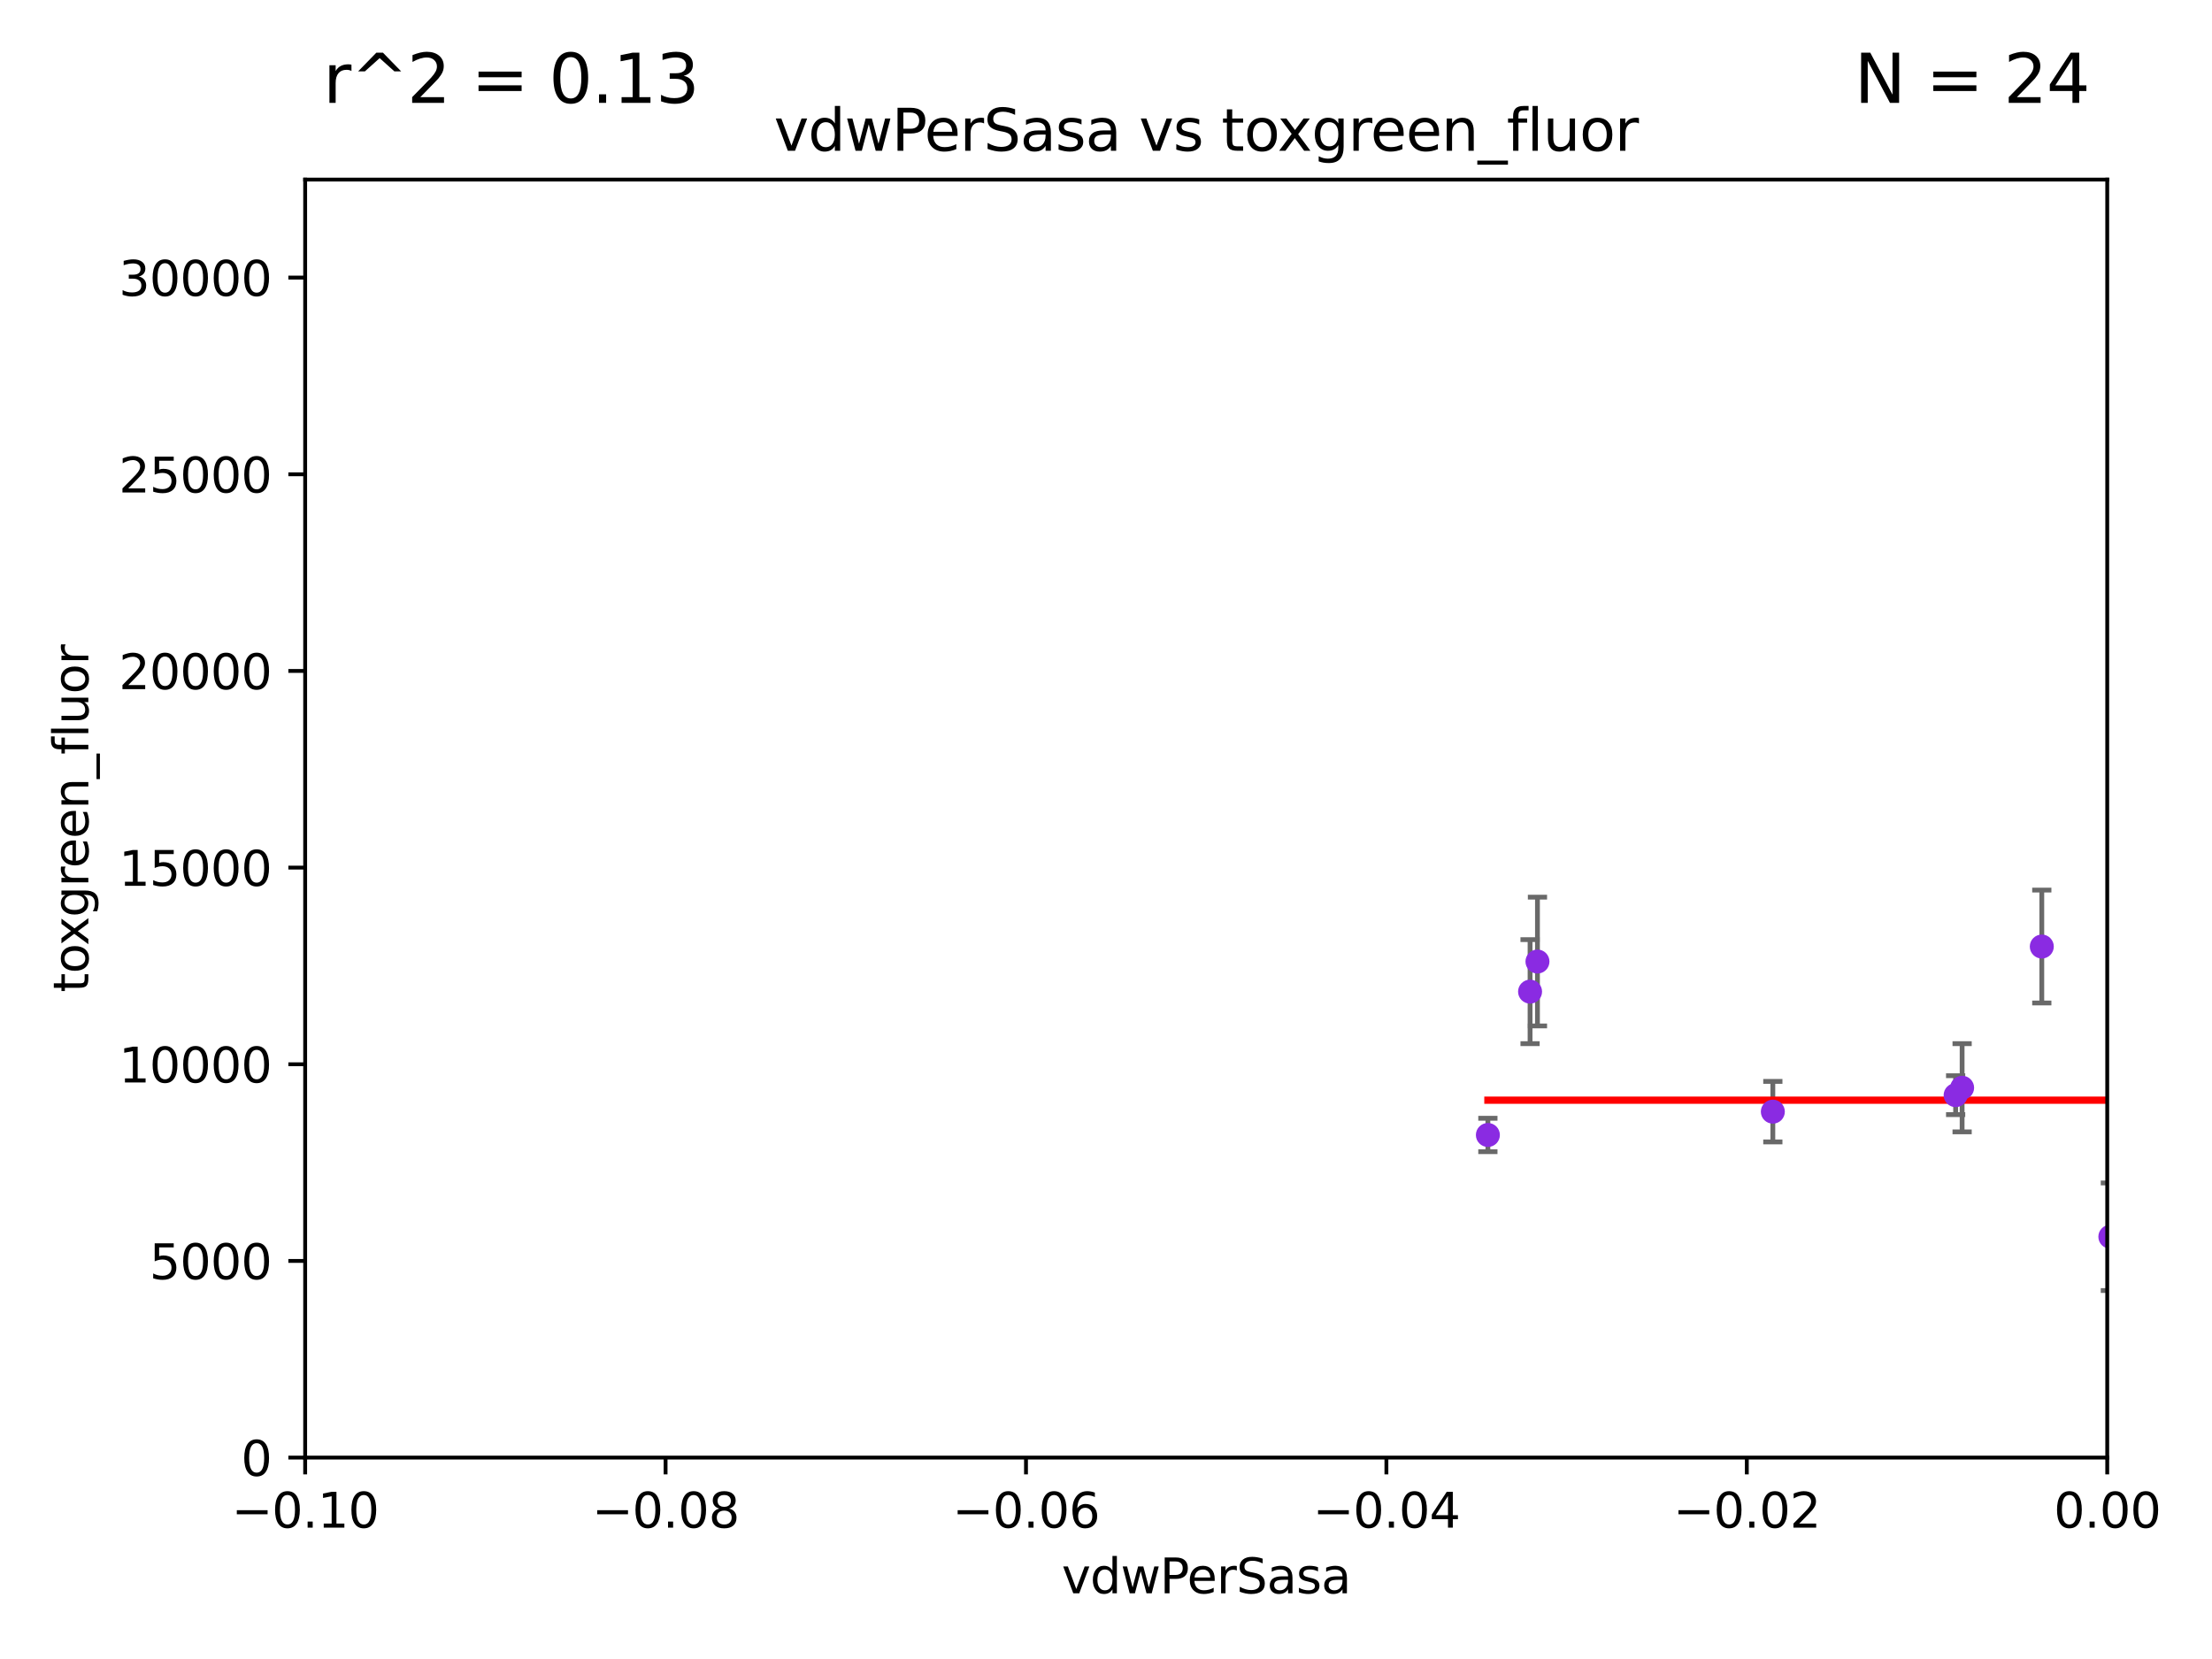 <?xml version="1.0" encoding="utf-8" standalone="no"?>
<!DOCTYPE svg PUBLIC "-//W3C//DTD SVG 1.1//EN"
  "http://www.w3.org/Graphics/SVG/1.1/DTD/svg11.dtd">
<svg xmlns:xlink="http://www.w3.org/1999/xlink" width="460.8pt" height="345.6pt" viewBox="0 0 460.8 345.6" xmlns="http://www.w3.org/2000/svg" version="1.1">
 <defs>
  <style type="text/css">*{stroke-linejoin: round; stroke-linecap: butt}</style>
 </defs>
 <g id="figure_1">
  <g id="patch_1">
   <path d="M 0 345.6 
L 460.8 345.6 
L 460.8 0 
L 0 0 
z
" style="fill: #ffffff"/>
  </g>
  <g id="axes_1">
   <g id="patch_2">
    <path d="M 63.571 303.64 
L 438.975 303.64 
L 438.975 37.411 
L 63.571 37.411 
z
" style="fill: #ffffff"/>
   </g>
   <g id="PathCollection_1">
    <defs>
     <path id="maf8834fca9" d="M 0 1.118 
C 0.297 1.118 0.581 1 0.791 0.791 
C 1 0.581 1.118 0.297 1.118 0 
C 1.118 -0.297 1 -0.581 0.791 -0.791 
C 0.581 -1 0.297 -1.118 0 -1.118 
C -0.297 -1.118 -0.581 -1 -0.791 -0.791 
C -1 -0.581 -1.118 -0.297 -1.118 0 
C -1.118 0.297 -1 0.581 -0.791 0.791 
C -0.581 1 -0.297 1.118 0 1.118 
z
" style="stroke: #8a2be2"/>
    </defs>
    <g clip-path="url(#pbf5c34a00e)">
     <use xlink:href="#maf8834fca9" x="309.953" y="236.438" style="fill: #8a2be2; stroke: #8a2be2"/>
     <use xlink:href="#maf8834fca9" x="653.243" y="211.489" style="fill: #8a2be2; stroke: #8a2be2"/>
     <use xlink:href="#maf8834fca9" x="33178.6" y="211.611" style="fill: #8a2be2; stroke: #8a2be2"/>
     <use xlink:href="#maf8834fca9" x="33178.6" y="256.793" style="fill: #8a2be2; stroke: #8a2be2"/>
     <use xlink:href="#maf8834fca9" x="439.625" y="257.633" style="fill: #8a2be2; stroke: #8a2be2"/>
     <use xlink:href="#maf8834fca9" x="466.001" y="214.971" style="fill: #8a2be2; stroke: #8a2be2"/>
     <use xlink:href="#maf8834fca9" x="1515.288" y="245.029" style="fill: #8a2be2; stroke: #8a2be2"/>
     <use xlink:href="#maf8834fca9" x="491.857" y="232.559" style="fill: #8a2be2; stroke: #8a2be2"/>
     <use xlink:href="#maf8834fca9" x="318.741" y="206.576" style="fill: #8a2be2; stroke: #8a2be2"/>
     <use xlink:href="#maf8834fca9" x="517.135" y="196.589" style="fill: #8a2be2; stroke: #8a2be2"/>
     <use xlink:href="#maf8834fca9" x="33178.6" y="214.052" style="fill: #8a2be2; stroke: #8a2be2"/>
     <use xlink:href="#maf8834fca9" x="33178.6" y="235.863" style="fill: #8a2be2; stroke: #8a2be2"/>
     <use xlink:href="#maf8834fca9" x="2348.928" y="235.02" style="fill: #8a2be2; stroke: #8a2be2"/>
     <use xlink:href="#maf8834fca9" x="482.258" y="262.542" style="fill: #8a2be2; stroke: #8a2be2"/>
     <use xlink:href="#maf8834fca9" x="33178.6" y="262.606" style="fill: #8a2be2; stroke: #8a2be2"/>
     <use xlink:href="#maf8834fca9" x="33178.6" y="235.698" style="fill: #8a2be2; stroke: #8a2be2"/>
     <use xlink:href="#maf8834fca9" x="2108.458" y="233.679" style="fill: #8a2be2; stroke: #8a2be2"/>
     <use xlink:href="#maf8834fca9" x="407.394" y="228.142" style="fill: #8a2be2; stroke: #8a2be2"/>
     <use xlink:href="#maf8834fca9" x="1682.933" y="258.404" style="fill: #8a2be2; stroke: #8a2be2"/>
     <use xlink:href="#maf8834fca9" x="33178.6" y="258.405" style="fill: #8a2be2; stroke: #8a2be2"/>
     <use xlink:href="#maf8834fca9" x="33178.6" y="226.351" style="fill: #8a2be2; stroke: #8a2be2"/>
     <use xlink:href="#maf8834fca9" x="408.745" y="226.602" style="fill: #8a2be2; stroke: #8a2be2"/>
     <use xlink:href="#maf8834fca9" x="320.281" y="200.307" style="fill: #8a2be2; stroke: #8a2be2"/>
     <use xlink:href="#maf8834fca9" x="369.315" y="231.579" style="fill: #8a2be2; stroke: #8a2be2"/>
     <use xlink:href="#maf8834fca9" x="425.344" y="197.181" style="fill: #8a2be2; stroke: #8a2be2"/>
     <use xlink:href="#maf8834fca9" x="3033.185" y="230.542" style="fill: #8a2be2; stroke: #8a2be2"/>
     <use xlink:href="#maf8834fca9" x="557.521" y="228.866" style="fill: #8a2be2; stroke: #8a2be2"/>
    </g>
   </g>
   <g id="matplotlib.axis_1">
    <g id="xtick_1">
     <g id="line2d_1">
      <defs>
       <path id="mae3d69175e" d="M 0 0 
L 0 3.5 
" style="stroke: #000000; stroke-width: 0.8"/>
      </defs>
      <g>
       <use xlink:href="#mae3d69175e" x="63.571" y="303.64" style="stroke: #000000; stroke-width: 0.8"/>
      </g>
     </g>
     <g id="text_1">
      <!-- −0.10 -->
      <g transform="translate(48.249 318.238)scale(0.1 -0.1)">
       <defs>
        <path id="DejaVuSans-2212" d="M 678 2272 
L 4684 2272 
L 4684 1741 
L 678 1741 
L 678 2272 
z
" transform="scale(0.016)"/>
        <path id="DejaVuSans-30" d="M 2034 4250 
Q 1547 4250 1301 3770 
Q 1056 3291 1056 2328 
Q 1056 1369 1301 889 
Q 1547 409 2034 409 
Q 2525 409 2770 889 
Q 3016 1369 3016 2328 
Q 3016 3291 2770 3770 
Q 2525 4250 2034 4250 
z
M 2034 4750 
Q 2819 4750 3233 4129 
Q 3647 3509 3647 2328 
Q 3647 1150 3233 529 
Q 2819 -91 2034 -91 
Q 1250 -91 836 529 
Q 422 1150 422 2328 
Q 422 3509 836 4129 
Q 1250 4750 2034 4750 
z
" transform="scale(0.016)"/>
        <path id="DejaVuSans-2e" d="M 684 794 
L 1344 794 
L 1344 0 
L 684 0 
L 684 794 
z
" transform="scale(0.016)"/>
        <path id="DejaVuSans-31" d="M 794 531 
L 1825 531 
L 1825 4091 
L 703 3866 
L 703 4441 
L 1819 4666 
L 2450 4666 
L 2450 531 
L 3481 531 
L 3481 0 
L 794 0 
L 794 531 
z
" transform="scale(0.016)"/>
       </defs>
       <use xlink:href="#DejaVuSans-2212"/>
       <use xlink:href="#DejaVuSans-30" x="83.789"/>
       <use xlink:href="#DejaVuSans-2e" x="147.412"/>
       <use xlink:href="#DejaVuSans-31" x="179.199"/>
       <use xlink:href="#DejaVuSans-30" x="242.822"/>
      </g>
     </g>
    </g>
    <g id="xtick_2">
     <g id="line2d_2">
      <g>
       <use xlink:href="#mae3d69175e" x="138.652" y="303.64" style="stroke: #000000; stroke-width: 0.8"/>
      </g>
     </g>
     <g id="text_2">
      <!-- −0.08 -->
      <g transform="translate(123.329 318.238)scale(0.1 -0.1)">
       <defs>
        <path id="DejaVuSans-38" d="M 2034 2216 
Q 1584 2216 1326 1975 
Q 1069 1734 1069 1313 
Q 1069 891 1326 650 
Q 1584 409 2034 409 
Q 2484 409 2743 651 
Q 3003 894 3003 1313 
Q 3003 1734 2745 1975 
Q 2488 2216 2034 2216 
z
M 1403 2484 
Q 997 2584 770 2862 
Q 544 3141 544 3541 
Q 544 4100 942 4425 
Q 1341 4750 2034 4750 
Q 2731 4750 3128 4425 
Q 3525 4100 3525 3541 
Q 3525 3141 3298 2862 
Q 3072 2584 2669 2484 
Q 3125 2378 3379 2068 
Q 3634 1759 3634 1313 
Q 3634 634 3220 271 
Q 2806 -91 2034 -91 
Q 1263 -91 848 271 
Q 434 634 434 1313 
Q 434 1759 690 2068 
Q 947 2378 1403 2484 
z
M 1172 3481 
Q 1172 3119 1398 2916 
Q 1625 2713 2034 2713 
Q 2441 2713 2670 2916 
Q 2900 3119 2900 3481 
Q 2900 3844 2670 4047 
Q 2441 4250 2034 4250 
Q 1625 4250 1398 4047 
Q 1172 3844 1172 3481 
z
" transform="scale(0.016)"/>
       </defs>
       <use xlink:href="#DejaVuSans-2212"/>
       <use xlink:href="#DejaVuSans-30" x="83.789"/>
       <use xlink:href="#DejaVuSans-2e" x="147.412"/>
       <use xlink:href="#DejaVuSans-30" x="179.199"/>
       <use xlink:href="#DejaVuSans-38" x="242.822"/>
      </g>
     </g>
    </g>
    <g id="xtick_3">
     <g id="line2d_3">
      <g>
       <use xlink:href="#mae3d69175e" x="213.733" y="303.64" style="stroke: #000000; stroke-width: 0.8"/>
      </g>
     </g>
     <g id="text_3">
      <!-- −0.06 -->
      <g transform="translate(198.41 318.238)scale(0.1 -0.1)">
       <defs>
        <path id="DejaVuSans-36" d="M 2113 2584 
Q 1688 2584 1439 2293 
Q 1191 2003 1191 1497 
Q 1191 994 1439 701 
Q 1688 409 2113 409 
Q 2538 409 2786 701 
Q 3034 994 3034 1497 
Q 3034 2003 2786 2293 
Q 2538 2584 2113 2584 
z
M 3366 4563 
L 3366 3988 
Q 3128 4100 2886 4159 
Q 2644 4219 2406 4219 
Q 1781 4219 1451 3797 
Q 1122 3375 1075 2522 
Q 1259 2794 1537 2939 
Q 1816 3084 2150 3084 
Q 2853 3084 3261 2657 
Q 3669 2231 3669 1497 
Q 3669 778 3244 343 
Q 2819 -91 2113 -91 
Q 1303 -91 875 529 
Q 447 1150 447 2328 
Q 447 3434 972 4092 
Q 1497 4750 2381 4750 
Q 2619 4750 2861 4703 
Q 3103 4656 3366 4563 
z
" transform="scale(0.016)"/>
       </defs>
       <use xlink:href="#DejaVuSans-2212"/>
       <use xlink:href="#DejaVuSans-30" x="83.789"/>
       <use xlink:href="#DejaVuSans-2e" x="147.412"/>
       <use xlink:href="#DejaVuSans-30" x="179.199"/>
       <use xlink:href="#DejaVuSans-36" x="242.822"/>
      </g>
     </g>
    </g>
    <g id="xtick_4">
     <g id="line2d_4">
      <g>
       <use xlink:href="#mae3d69175e" x="288.813" y="303.64" style="stroke: #000000; stroke-width: 0.8"/>
      </g>
     </g>
     <g id="text_4">
      <!-- −0.04 -->
      <g transform="translate(273.491 318.238)scale(0.1 -0.1)">
       <defs>
        <path id="DejaVuSans-34" d="M 2419 4116 
L 825 1625 
L 2419 1625 
L 2419 4116 
z
M 2253 4666 
L 3047 4666 
L 3047 1625 
L 3713 1625 
L 3713 1100 
L 3047 1100 
L 3047 0 
L 2419 0 
L 2419 1100 
L 313 1100 
L 313 1709 
L 2253 4666 
z
" transform="scale(0.016)"/>
       </defs>
       <use xlink:href="#DejaVuSans-2212"/>
       <use xlink:href="#DejaVuSans-30" x="83.789"/>
       <use xlink:href="#DejaVuSans-2e" x="147.412"/>
       <use xlink:href="#DejaVuSans-30" x="179.199"/>
       <use xlink:href="#DejaVuSans-34" x="242.822"/>
      </g>
     </g>
    </g>
    <g id="xtick_5">
     <g id="line2d_5">
      <g>
       <use xlink:href="#mae3d69175e" x="363.894" y="303.64" style="stroke: #000000; stroke-width: 0.8"/>
      </g>
     </g>
     <g id="text_5">
      <!-- −0.02 -->
      <g transform="translate(348.572 318.238)scale(0.1 -0.1)">
       <defs>
        <path id="DejaVuSans-32" d="M 1228 531 
L 3431 531 
L 3431 0 
L 469 0 
L 469 531 
Q 828 903 1448 1529 
Q 2069 2156 2228 2338 
Q 2531 2678 2651 2914 
Q 2772 3150 2772 3378 
Q 2772 3750 2511 3984 
Q 2250 4219 1831 4219 
Q 1534 4219 1204 4116 
Q 875 4013 500 3803 
L 500 4441 
Q 881 4594 1212 4672 
Q 1544 4750 1819 4750 
Q 2544 4750 2975 4387 
Q 3406 4025 3406 3419 
Q 3406 3131 3298 2873 
Q 3191 2616 2906 2266 
Q 2828 2175 2409 1742 
Q 1991 1309 1228 531 
z
" transform="scale(0.016)"/>
       </defs>
       <use xlink:href="#DejaVuSans-2212"/>
       <use xlink:href="#DejaVuSans-30" x="83.789"/>
       <use xlink:href="#DejaVuSans-2e" x="147.412"/>
       <use xlink:href="#DejaVuSans-30" x="179.199"/>
       <use xlink:href="#DejaVuSans-32" x="242.822"/>
      </g>
     </g>
    </g>
    <g id="xtick_6">
     <g id="line2d_6">
      <g>
       <use xlink:href="#mae3d69175e" x="438.975" y="303.64" style="stroke: #000000; stroke-width: 0.8"/>
      </g>
     </g>
     <g id="text_6">
      <!-- 0.00 -->
      <g transform="translate(427.842 318.238)scale(0.1 -0.1)">
       <use xlink:href="#DejaVuSans-30"/>
       <use xlink:href="#DejaVuSans-2e" x="63.623"/>
       <use xlink:href="#DejaVuSans-30" x="95.41"/>
       <use xlink:href="#DejaVuSans-30" x="159.033"/>
      </g>
     </g>
    </g>
    <g id="text_7">
     <!-- vdwPerSasa -->
     <g transform="translate(221.178 331.917)scale(0.1 -0.1)">
      <defs>
       <path id="DejaVuSans-76" d="M 191 3500 
L 800 3500 
L 1894 563 
L 2988 3500 
L 3597 3500 
L 2284 0 
L 1503 0 
L 191 3500 
z
" transform="scale(0.016)"/>
       <path id="DejaVuSans-64" d="M 2906 2969 
L 2906 4863 
L 3481 4863 
L 3481 0 
L 2906 0 
L 2906 525 
Q 2725 213 2448 61 
Q 2172 -91 1784 -91 
Q 1150 -91 751 415 
Q 353 922 353 1747 
Q 353 2572 751 3078 
Q 1150 3584 1784 3584 
Q 2172 3584 2448 3432 
Q 2725 3281 2906 2969 
z
M 947 1747 
Q 947 1113 1208 752 
Q 1469 391 1925 391 
Q 2381 391 2643 752 
Q 2906 1113 2906 1747 
Q 2906 2381 2643 2742 
Q 2381 3103 1925 3103 
Q 1469 3103 1208 2742 
Q 947 2381 947 1747 
z
" transform="scale(0.016)"/>
       <path id="DejaVuSans-77" d="M 269 3500 
L 844 3500 
L 1563 769 
L 2278 3500 
L 2956 3500 
L 3675 769 
L 4391 3500 
L 4966 3500 
L 4050 0 
L 3372 0 
L 2619 2869 
L 1863 0 
L 1184 0 
L 269 3500 
z
" transform="scale(0.016)"/>
       <path id="DejaVuSans-50" d="M 1259 4147 
L 1259 2394 
L 2053 2394 
Q 2494 2394 2734 2622 
Q 2975 2850 2975 3272 
Q 2975 3691 2734 3919 
Q 2494 4147 2053 4147 
L 1259 4147 
z
M 628 4666 
L 2053 4666 
Q 2838 4666 3239 4311 
Q 3641 3956 3641 3272 
Q 3641 2581 3239 2228 
Q 2838 1875 2053 1875 
L 1259 1875 
L 1259 0 
L 628 0 
L 628 4666 
z
" transform="scale(0.016)"/>
       <path id="DejaVuSans-65" d="M 3597 1894 
L 3597 1613 
L 953 1613 
Q 991 1019 1311 708 
Q 1631 397 2203 397 
Q 2534 397 2845 478 
Q 3156 559 3463 722 
L 3463 178 
Q 3153 47 2828 -22 
Q 2503 -91 2169 -91 
Q 1331 -91 842 396 
Q 353 884 353 1716 
Q 353 2575 817 3079 
Q 1281 3584 2069 3584 
Q 2775 3584 3186 3129 
Q 3597 2675 3597 1894 
z
M 3022 2063 
Q 3016 2534 2758 2815 
Q 2500 3097 2075 3097 
Q 1594 3097 1305 2825 
Q 1016 2553 972 2059 
L 3022 2063 
z
" transform="scale(0.016)"/>
       <path id="DejaVuSans-72" d="M 2631 2963 
Q 2534 3019 2420 3045 
Q 2306 3072 2169 3072 
Q 1681 3072 1420 2755 
Q 1159 2438 1159 1844 
L 1159 0 
L 581 0 
L 581 3500 
L 1159 3500 
L 1159 2956 
Q 1341 3275 1631 3429 
Q 1922 3584 2338 3584 
Q 2397 3584 2469 3576 
Q 2541 3569 2628 3553 
L 2631 2963 
z
" transform="scale(0.016)"/>
       <path id="DejaVuSans-53" d="M 3425 4513 
L 3425 3897 
Q 3066 4069 2747 4153 
Q 2428 4238 2131 4238 
Q 1616 4238 1336 4038 
Q 1056 3838 1056 3469 
Q 1056 3159 1242 3001 
Q 1428 2844 1947 2747 
L 2328 2669 
Q 3034 2534 3370 2195 
Q 3706 1856 3706 1288 
Q 3706 609 3251 259 
Q 2797 -91 1919 -91 
Q 1588 -91 1214 -16 
Q 841 59 441 206 
L 441 856 
Q 825 641 1194 531 
Q 1563 422 1919 422 
Q 2459 422 2753 634 
Q 3047 847 3047 1241 
Q 3047 1584 2836 1778 
Q 2625 1972 2144 2069 
L 1759 2144 
Q 1053 2284 737 2584 
Q 422 2884 422 3419 
Q 422 4038 858 4394 
Q 1294 4750 2059 4750 
Q 2388 4750 2728 4690 
Q 3069 4631 3425 4513 
z
" transform="scale(0.016)"/>
       <path id="DejaVuSans-61" d="M 2194 1759 
Q 1497 1759 1228 1600 
Q 959 1441 959 1056 
Q 959 750 1161 570 
Q 1363 391 1709 391 
Q 2188 391 2477 730 
Q 2766 1069 2766 1631 
L 2766 1759 
L 2194 1759 
z
M 3341 1997 
L 3341 0 
L 2766 0 
L 2766 531 
Q 2569 213 2275 61 
Q 1981 -91 1556 -91 
Q 1019 -91 701 211 
Q 384 513 384 1019 
Q 384 1609 779 1909 
Q 1175 2209 1959 2209 
L 2766 2209 
L 2766 2266 
Q 2766 2663 2505 2880 
Q 2244 3097 1772 3097 
Q 1472 3097 1187 3025 
Q 903 2953 641 2809 
L 641 3341 
Q 956 3463 1253 3523 
Q 1550 3584 1831 3584 
Q 2591 3584 2966 3190 
Q 3341 2797 3341 1997 
z
" transform="scale(0.016)"/>
       <path id="DejaVuSans-73" d="M 2834 3397 
L 2834 2853 
Q 2591 2978 2328 3040 
Q 2066 3103 1784 3103 
Q 1356 3103 1142 2972 
Q 928 2841 928 2578 
Q 928 2378 1081 2264 
Q 1234 2150 1697 2047 
L 1894 2003 
Q 2506 1872 2764 1633 
Q 3022 1394 3022 966 
Q 3022 478 2636 193 
Q 2250 -91 1575 -91 
Q 1294 -91 989 -36 
Q 684 19 347 128 
L 347 722 
Q 666 556 975 473 
Q 1284 391 1588 391 
Q 1994 391 2212 530 
Q 2431 669 2431 922 
Q 2431 1156 2273 1281 
Q 2116 1406 1581 1522 
L 1381 1569 
Q 847 1681 609 1914 
Q 372 2147 372 2553 
Q 372 3047 722 3315 
Q 1072 3584 1716 3584 
Q 2034 3584 2315 3537 
Q 2597 3491 2834 3397 
z
" transform="scale(0.016)"/>
      </defs>
      <use xlink:href="#DejaVuSans-76"/>
      <use xlink:href="#DejaVuSans-64" x="59.18"/>
      <use xlink:href="#DejaVuSans-77" x="122.656"/>
      <use xlink:href="#DejaVuSans-50" x="204.443"/>
      <use xlink:href="#DejaVuSans-65" x="261.121"/>
      <use xlink:href="#DejaVuSans-72" x="322.645"/>
      <use xlink:href="#DejaVuSans-53" x="363.758"/>
      <use xlink:href="#DejaVuSans-61" x="427.234"/>
      <use xlink:href="#DejaVuSans-73" x="488.514"/>
      <use xlink:href="#DejaVuSans-61" x="540.613"/>
     </g>
    </g>
   </g>
   <g id="matplotlib.axis_2">
    <g id="ytick_1">
     <g id="line2d_7">
      <defs>
       <path id="m3b3261db85" d="M 0 0 
L -3.5 0 
" style="stroke: #000000; stroke-width: 0.8"/>
      </defs>
      <g>
       <use xlink:href="#m3b3261db85" x="63.571" y="303.64" style="stroke: #000000; stroke-width: 0.8"/>
      </g>
     </g>
     <g id="text_8">
      <!-- 0 -->
      <g transform="translate(50.209 307.439)scale(0.1 -0.1)">
       <use xlink:href="#DejaVuSans-30"/>
      </g>
     </g>
    </g>
    <g id="ytick_2">
     <g id="line2d_8">
      <g>
       <use xlink:href="#m3b3261db85" x="63.571" y="262.671" style="stroke: #000000; stroke-width: 0.8"/>
      </g>
     </g>
     <g id="text_9">
      <!-- 5000 -->
      <g transform="translate(31.121 266.471)scale(0.1 -0.1)">
       <defs>
        <path id="DejaVuSans-35" d="M 691 4666 
L 3169 4666 
L 3169 4134 
L 1269 4134 
L 1269 2991 
Q 1406 3038 1543 3061 
Q 1681 3084 1819 3084 
Q 2600 3084 3056 2656 
Q 3513 2228 3513 1497 
Q 3513 744 3044 326 
Q 2575 -91 1722 -91 
Q 1428 -91 1123 -41 
Q 819 9 494 109 
L 494 744 
Q 775 591 1075 516 
Q 1375 441 1709 441 
Q 2250 441 2565 725 
Q 2881 1009 2881 1497 
Q 2881 1984 2565 2268 
Q 2250 2553 1709 2553 
Q 1456 2553 1204 2497 
Q 953 2441 691 2322 
L 691 4666 
z
" transform="scale(0.016)"/>
       </defs>
       <use xlink:href="#DejaVuSans-35"/>
       <use xlink:href="#DejaVuSans-30" x="63.623"/>
       <use xlink:href="#DejaVuSans-30" x="127.246"/>
       <use xlink:href="#DejaVuSans-30" x="190.869"/>
      </g>
     </g>
    </g>
    <g id="ytick_3">
     <g id="line2d_9">
      <g>
       <use xlink:href="#m3b3261db85" x="63.571" y="221.703" style="stroke: #000000; stroke-width: 0.8"/>
      </g>
     </g>
     <g id="text_10">
      <!-- 10000 -->
      <g transform="translate(24.759 225.502)scale(0.1 -0.1)">
       <use xlink:href="#DejaVuSans-31"/>
       <use xlink:href="#DejaVuSans-30" x="63.623"/>
       <use xlink:href="#DejaVuSans-30" x="127.246"/>
       <use xlink:href="#DejaVuSans-30" x="190.869"/>
       <use xlink:href="#DejaVuSans-30" x="254.492"/>
      </g>
     </g>
    </g>
    <g id="ytick_4">
     <g id="line2d_10">
      <g>
       <use xlink:href="#m3b3261db85" x="63.571" y="180.734" style="stroke: #000000; stroke-width: 0.8"/>
      </g>
     </g>
     <g id="text_11">
      <!-- 15000 -->
      <g transform="translate(24.759 184.533)scale(0.1 -0.1)">
       <use xlink:href="#DejaVuSans-31"/>
       <use xlink:href="#DejaVuSans-35" x="63.623"/>
       <use xlink:href="#DejaVuSans-30" x="127.246"/>
       <use xlink:href="#DejaVuSans-30" x="190.869"/>
       <use xlink:href="#DejaVuSans-30" x="254.492"/>
      </g>
     </g>
    </g>
    <g id="ytick_5">
     <g id="line2d_11">
      <g>
       <use xlink:href="#m3b3261db85" x="63.571" y="139.765" style="stroke: #000000; stroke-width: 0.8"/>
      </g>
     </g>
     <g id="text_12">
      <!-- 20000 -->
      <g transform="translate(24.759 143.565)scale(0.1 -0.1)">
       <use xlink:href="#DejaVuSans-32"/>
       <use xlink:href="#DejaVuSans-30" x="63.623"/>
       <use xlink:href="#DejaVuSans-30" x="127.246"/>
       <use xlink:href="#DejaVuSans-30" x="190.869"/>
       <use xlink:href="#DejaVuSans-30" x="254.492"/>
      </g>
     </g>
    </g>
    <g id="ytick_6">
     <g id="line2d_12">
      <g>
       <use xlink:href="#m3b3261db85" x="63.571" y="98.797" style="stroke: #000000; stroke-width: 0.8"/>
      </g>
     </g>
     <g id="text_13">
      <!-- 25000 -->
      <g transform="translate(24.759 102.596)scale(0.1 -0.1)">
       <use xlink:href="#DejaVuSans-32"/>
       <use xlink:href="#DejaVuSans-35" x="63.623"/>
       <use xlink:href="#DejaVuSans-30" x="127.246"/>
       <use xlink:href="#DejaVuSans-30" x="190.869"/>
       <use xlink:href="#DejaVuSans-30" x="254.492"/>
      </g>
     </g>
    </g>
    <g id="ytick_7">
     <g id="line2d_13">
      <g>
       <use xlink:href="#m3b3261db85" x="63.571" y="57.828" style="stroke: #000000; stroke-width: 0.8"/>
      </g>
     </g>
     <g id="text_14">
      <!-- 30000 -->
      <g transform="translate(24.759 61.627)scale(0.1 -0.1)">
       <defs>
        <path id="DejaVuSans-33" d="M 2597 2516 
Q 3050 2419 3304 2112 
Q 3559 1806 3559 1356 
Q 3559 666 3084 287 
Q 2609 -91 1734 -91 
Q 1441 -91 1130 -33 
Q 819 25 488 141 
L 488 750 
Q 750 597 1062 519 
Q 1375 441 1716 441 
Q 2309 441 2620 675 
Q 2931 909 2931 1356 
Q 2931 1769 2642 2001 
Q 2353 2234 1838 2234 
L 1294 2234 
L 1294 2753 
L 1863 2753 
Q 2328 2753 2575 2939 
Q 2822 3125 2822 3475 
Q 2822 3834 2567 4026 
Q 2313 4219 1838 4219 
Q 1578 4219 1281 4162 
Q 984 4106 628 3988 
L 628 4550 
Q 988 4650 1302 4700 
Q 1616 4750 1894 4750 
Q 2613 4750 3031 4423 
Q 3450 4097 3450 3541 
Q 3450 3153 3228 2886 
Q 3006 2619 2597 2516 
z
" transform="scale(0.016)"/>
       </defs>
       <use xlink:href="#DejaVuSans-33"/>
       <use xlink:href="#DejaVuSans-30" x="63.623"/>
       <use xlink:href="#DejaVuSans-30" x="127.246"/>
       <use xlink:href="#DejaVuSans-30" x="190.869"/>
       <use xlink:href="#DejaVuSans-30" x="254.492"/>
      </g>
     </g>
    </g>
    <g id="text_15">
     <!-- toxgreen_fluor -->
     <g transform="translate(18.401 206.72)rotate(-90)scale(0.1 -0.1)">
      <defs>
       <path id="DejaVuSans-74" d="M 1172 4494 
L 1172 3500 
L 2356 3500 
L 2356 3053 
L 1172 3053 
L 1172 1153 
Q 1172 725 1289 603 
Q 1406 481 1766 481 
L 2356 481 
L 2356 0 
L 1766 0 
Q 1100 0 847 248 
Q 594 497 594 1153 
L 594 3053 
L 172 3053 
L 172 3500 
L 594 3500 
L 594 4494 
L 1172 4494 
z
" transform="scale(0.016)"/>
       <path id="DejaVuSans-6f" d="M 1959 3097 
Q 1497 3097 1228 2736 
Q 959 2375 959 1747 
Q 959 1119 1226 758 
Q 1494 397 1959 397 
Q 2419 397 2687 759 
Q 2956 1122 2956 1747 
Q 2956 2369 2687 2733 
Q 2419 3097 1959 3097 
z
M 1959 3584 
Q 2709 3584 3137 3096 
Q 3566 2609 3566 1747 
Q 3566 888 3137 398 
Q 2709 -91 1959 -91 
Q 1206 -91 779 398 
Q 353 888 353 1747 
Q 353 2609 779 3096 
Q 1206 3584 1959 3584 
z
" transform="scale(0.016)"/>
       <path id="DejaVuSans-78" d="M 3513 3500 
L 2247 1797 
L 3578 0 
L 2900 0 
L 1881 1375 
L 863 0 
L 184 0 
L 1544 1831 
L 300 3500 
L 978 3500 
L 1906 2253 
L 2834 3500 
L 3513 3500 
z
" transform="scale(0.016)"/>
       <path id="DejaVuSans-67" d="M 2906 1791 
Q 2906 2416 2648 2759 
Q 2391 3103 1925 3103 
Q 1463 3103 1205 2759 
Q 947 2416 947 1791 
Q 947 1169 1205 825 
Q 1463 481 1925 481 
Q 2391 481 2648 825 
Q 2906 1169 2906 1791 
z
M 3481 434 
Q 3481 -459 3084 -895 
Q 2688 -1331 1869 -1331 
Q 1566 -1331 1297 -1286 
Q 1028 -1241 775 -1147 
L 775 -588 
Q 1028 -725 1275 -790 
Q 1522 -856 1778 -856 
Q 2344 -856 2625 -561 
Q 2906 -266 2906 331 
L 2906 616 
Q 2728 306 2450 153 
Q 2172 0 1784 0 
Q 1141 0 747 490 
Q 353 981 353 1791 
Q 353 2603 747 3093 
Q 1141 3584 1784 3584 
Q 2172 3584 2450 3431 
Q 2728 3278 2906 2969 
L 2906 3500 
L 3481 3500 
L 3481 434 
z
" transform="scale(0.016)"/>
       <path id="DejaVuSans-6e" d="M 3513 2113 
L 3513 0 
L 2938 0 
L 2938 2094 
Q 2938 2591 2744 2837 
Q 2550 3084 2163 3084 
Q 1697 3084 1428 2787 
Q 1159 2491 1159 1978 
L 1159 0 
L 581 0 
L 581 3500 
L 1159 3500 
L 1159 2956 
Q 1366 3272 1645 3428 
Q 1925 3584 2291 3584 
Q 2894 3584 3203 3211 
Q 3513 2838 3513 2113 
z
" transform="scale(0.016)"/>
       <path id="DejaVuSans-5f" d="M 3263 -1063 
L 3263 -1509 
L -63 -1509 
L -63 -1063 
L 3263 -1063 
z
" transform="scale(0.016)"/>
       <path id="DejaVuSans-66" d="M 2375 4863 
L 2375 4384 
L 1825 4384 
Q 1516 4384 1395 4259 
Q 1275 4134 1275 3809 
L 1275 3500 
L 2222 3500 
L 2222 3053 
L 1275 3053 
L 1275 0 
L 697 0 
L 697 3053 
L 147 3053 
L 147 3500 
L 697 3500 
L 697 3744 
Q 697 4328 969 4595 
Q 1241 4863 1831 4863 
L 2375 4863 
z
" transform="scale(0.016)"/>
       <path id="DejaVuSans-6c" d="M 603 4863 
L 1178 4863 
L 1178 0 
L 603 0 
L 603 4863 
z
" transform="scale(0.016)"/>
       <path id="DejaVuSans-75" d="M 544 1381 
L 544 3500 
L 1119 3500 
L 1119 1403 
Q 1119 906 1312 657 
Q 1506 409 1894 409 
Q 2359 409 2629 706 
Q 2900 1003 2900 1516 
L 2900 3500 
L 3475 3500 
L 3475 0 
L 2900 0 
L 2900 538 
Q 2691 219 2414 64 
Q 2138 -91 1772 -91 
Q 1169 -91 856 284 
Q 544 659 544 1381 
z
M 1991 3584 
L 1991 3584 
z
" transform="scale(0.016)"/>
      </defs>
      <use xlink:href="#DejaVuSans-74"/>
      <use xlink:href="#DejaVuSans-6f" x="39.209"/>
      <use xlink:href="#DejaVuSans-78" x="97.266"/>
      <use xlink:href="#DejaVuSans-67" x="156.445"/>
      <use xlink:href="#DejaVuSans-72" x="219.922"/>
      <use xlink:href="#DejaVuSans-65" x="258.785"/>
      <use xlink:href="#DejaVuSans-65" x="320.309"/>
      <use xlink:href="#DejaVuSans-6e" x="381.832"/>
      <use xlink:href="#DejaVuSans-5f" x="445.211"/>
      <use xlink:href="#DejaVuSans-66" x="495.211"/>
      <use xlink:href="#DejaVuSans-6c" x="530.416"/>
      <use xlink:href="#DejaVuSans-75" x="558.199"/>
      <use xlink:href="#DejaVuSans-6f" x="621.578"/>
      <use xlink:href="#DejaVuSans-72" x="682.76"/>
     </g>
    </g>
   </g>
   <g id="LineCollection_1">
    <path d="M 309.953 239.919 
L 309.953 232.957 
" clip-path="url(#pbf5c34a00e)" style="fill: none; stroke: #696969"/>
    <path clip-path="url(#pbf5c34a00e)" style="fill: none; stroke: #696969"/>
    <path clip-path="url(#pbf5c34a00e)" style="fill: none; stroke: #696969"/>
    <path d="M 439.625 268.84 
L 439.625 246.426 
" clip-path="url(#pbf5c34a00e)" style="fill: none; stroke: #696969"/>
    <path clip-path="url(#pbf5c34a00e)" style="fill: none; stroke: #696969"/>
    <path clip-path="url(#pbf5c34a00e)" style="fill: none; stroke: #696969"/>
    <path clip-path="url(#pbf5c34a00e)" style="fill: none; stroke: #696969"/>
    <path d="M 318.741 217.41 
L 318.741 195.743 
" clip-path="url(#pbf5c34a00e)" style="fill: none; stroke: #696969"/>
    <path clip-path="url(#pbf5c34a00e)" style="fill: none; stroke: #696969"/>
    <path clip-path="url(#pbf5c34a00e)" style="fill: none; stroke: #696969"/>
    <path clip-path="url(#pbf5c34a00e)" style="fill: none; stroke: #696969"/>
    <path clip-path="url(#pbf5c34a00e)" style="fill: none; stroke: #696969"/>
    <path clip-path="url(#pbf5c34a00e)" style="fill: none; stroke: #696969"/>
    <path clip-path="url(#pbf5c34a00e)" style="fill: none; stroke: #696969"/>
    <path d="M 407.394 232.192 
L 407.394 224.093 
" clip-path="url(#pbf5c34a00e)" style="fill: none; stroke: #696969"/>
    <path clip-path="url(#pbf5c34a00e)" style="fill: none; stroke: #696969"/>
    <path clip-path="url(#pbf5c34a00e)" style="fill: none; stroke: #696969"/>
    <path clip-path="url(#pbf5c34a00e)" style="fill: none; stroke: #696969"/>
    <path d="M 408.745 235.791 
L 408.745 217.413 
" clip-path="url(#pbf5c34a00e)" style="fill: none; stroke: #696969"/>
    <path d="M 320.281 213.716 
L 320.281 186.898 
" clip-path="url(#pbf5c34a00e)" style="fill: none; stroke: #696969"/>
    <path d="M 369.315 237.882 
L 369.315 225.277 
" clip-path="url(#pbf5c34a00e)" style="fill: none; stroke: #696969"/>
    <path d="M 425.344 208.941 
L 425.344 185.421 
" clip-path="url(#pbf5c34a00e)" style="fill: none; stroke: #696969"/>
    <path clip-path="url(#pbf5c34a00e)" style="fill: none; stroke: #696969"/>
    <path clip-path="url(#pbf5c34a00e)" style="fill: none; stroke: #696969"/>
   </g>
   <g id="line2d_14">
    <defs>
     <path id="m43a206c7a4" d="M 2 0 
L -2 -0 
" style="stroke: #696969"/>
    </defs>
    <g clip-path="url(#pbf5c34a00e)">
     <use xlink:href="#m43a206c7a4" x="309.953" y="239.919" style="fill: #696969; stroke: #696969"/>
     <use xlink:href="#m43a206c7a4" x="653.243" y="226.228" style="fill: #696969; stroke: #696969"/>
     <use xlink:href="#m43a206c7a4" x="33178.6" y="226.142" style="fill: #696969; stroke: #696969"/>
     <use xlink:href="#m43a206c7a4" x="33178.6" y="267.864" style="fill: #696969; stroke: #696969"/>
     <use xlink:href="#m43a206c7a4" x="439.625" y="268.84" style="fill: #696969; stroke: #696969"/>
     <use xlink:href="#m43a206c7a4" x="466.001" y="225.446" style="fill: #696969; stroke: #696969"/>
     <use xlink:href="#m43a206c7a4" x="1515.288" y="248.127" style="fill: #696969; stroke: #696969"/>
     <use xlink:href="#m43a206c7a4" x="491.857" y="240.681" style="fill: #696969; stroke: #696969"/>
     <use xlink:href="#m43a206c7a4" x="318.741" y="217.41" style="fill: #696969; stroke: #696969"/>
     <use xlink:href="#m43a206c7a4" x="517.135" y="207.775" style="fill: #696969; stroke: #696969"/>
     <use xlink:href="#m43a206c7a4" x="33178.6" y="222.528" style="fill: #696969; stroke: #696969"/>
     <use xlink:href="#m43a206c7a4" x="33178.6" y="239.927" style="fill: #696969; stroke: #696969"/>
     <use xlink:href="#m43a206c7a4" x="2348.928" y="238.478" style="fill: #696969; stroke: #696969"/>
     <use xlink:href="#m43a206c7a4" x="482.258" y="271.411" style="fill: #696969; stroke: #696969"/>
     <use xlink:href="#m43a206c7a4" x="33178.6" y="272.867" style="fill: #696969; stroke: #696969"/>
     <use xlink:href="#m43a206c7a4" x="33178.6" y="241.097" style="fill: #696969; stroke: #696969"/>
     <use xlink:href="#m43a206c7a4" x="2108.458" y="237.402" style="fill: #696969; stroke: #696969"/>
     <use xlink:href="#m43a206c7a4" x="407.394" y="232.192" style="fill: #696969; stroke: #696969"/>
     <use xlink:href="#m43a206c7a4" x="1682.933" y="272.225" style="fill: #696969; stroke: #696969"/>
     <use xlink:href="#m43a206c7a4" x="33178.6" y="272.225" style="fill: #696969; stroke: #696969"/>
     <use xlink:href="#m43a206c7a4" x="33178.6" y="235.514" style="fill: #696969; stroke: #696969"/>
     <use xlink:href="#m43a206c7a4" x="408.745" y="235.791" style="fill: #696969; stroke: #696969"/>
     <use xlink:href="#m43a206c7a4" x="320.281" y="213.716" style="fill: #696969; stroke: #696969"/>
     <use xlink:href="#m43a206c7a4" x="369.315" y="237.882" style="fill: #696969; stroke: #696969"/>
     <use xlink:href="#m43a206c7a4" x="425.344" y="208.941" style="fill: #696969; stroke: #696969"/>
     <use xlink:href="#m43a206c7a4" x="3033.185" y="234.968" style="fill: #696969; stroke: #696969"/>
     <use xlink:href="#m43a206c7a4" x="557.521" y="239.074" style="fill: #696969; stroke: #696969"/>
    </g>
   </g>
   <g id="line2d_15">
    <g clip-path="url(#pbf5c34a00e)">
     <use xlink:href="#m43a206c7a4" x="309.953" y="232.957" style="fill: #696969; stroke: #696969"/>
     <use xlink:href="#m43a206c7a4" x="653.243" y="196.749" style="fill: #696969; stroke: #696969"/>
     <use xlink:href="#m43a206c7a4" x="33178.6" y="197.08" style="fill: #696969; stroke: #696969"/>
     <use xlink:href="#m43a206c7a4" x="33178.6" y="245.721" style="fill: #696969; stroke: #696969"/>
     <use xlink:href="#m43a206c7a4" x="439.625" y="246.426" style="fill: #696969; stroke: #696969"/>
     <use xlink:href="#m43a206c7a4" x="466.001" y="204.496" style="fill: #696969; stroke: #696969"/>
     <use xlink:href="#m43a206c7a4" x="1515.288" y="241.932" style="fill: #696969; stroke: #696969"/>
     <use xlink:href="#m43a206c7a4" x="491.857" y="224.437" style="fill: #696969; stroke: #696969"/>
     <use xlink:href="#m43a206c7a4" x="318.741" y="195.743" style="fill: #696969; stroke: #696969"/>
     <use xlink:href="#m43a206c7a4" x="517.135" y="185.402" style="fill: #696969; stroke: #696969"/>
     <use xlink:href="#m43a206c7a4" x="33178.6" y="205.576" style="fill: #696969; stroke: #696969"/>
     <use xlink:href="#m43a206c7a4" x="33178.6" y="231.799" style="fill: #696969; stroke: #696969"/>
     <use xlink:href="#m43a206c7a4" x="2348.928" y="231.562" style="fill: #696969; stroke: #696969"/>
     <use xlink:href="#m43a206c7a4" x="482.258" y="253.672" style="fill: #696969; stroke: #696969"/>
     <use xlink:href="#m43a206c7a4" x="33178.6" y="252.345" style="fill: #696969; stroke: #696969"/>
     <use xlink:href="#m43a206c7a4" x="33178.6" y="230.3" style="fill: #696969; stroke: #696969"/>
     <use xlink:href="#m43a206c7a4" x="2108.458" y="229.957" style="fill: #696969; stroke: #696969"/>
     <use xlink:href="#m43a206c7a4" x="407.394" y="224.093" style="fill: #696969; stroke: #696969"/>
     <use xlink:href="#m43a206c7a4" x="1682.933" y="244.583" style="fill: #696969; stroke: #696969"/>
     <use xlink:href="#m43a206c7a4" x="33178.6" y="244.584" style="fill: #696969; stroke: #696969"/>
     <use xlink:href="#m43a206c7a4" x="33178.6" y="217.188" style="fill: #696969; stroke: #696969"/>
     <use xlink:href="#m43a206c7a4" x="408.745" y="217.413" style="fill: #696969; stroke: #696969"/>
     <use xlink:href="#m43a206c7a4" x="320.281" y="186.898" style="fill: #696969; stroke: #696969"/>
     <use xlink:href="#m43a206c7a4" x="369.315" y="225.277" style="fill: #696969; stroke: #696969"/>
     <use xlink:href="#m43a206c7a4" x="425.344" y="185.421" style="fill: #696969; stroke: #696969"/>
     <use xlink:href="#m43a206c7a4" x="3033.185" y="226.116" style="fill: #696969; stroke: #696969"/>
     <use xlink:href="#m43a206c7a4" x="557.521" y="218.658" style="fill: #696969; stroke: #696969"/>
    </g>
   </g>
   <g id="line2d_16">
    <path d="M 309.953 229.189 
L 461.8 229.189 
M 461.8 229.189 
L 439.625 229.189 
L 461.8 229.189 
M 461.8 229.189 
L 318.741 229.189 
L 461.8 229.189 
M 461.8 229.189 
L 407.394 229.189 
L 461.8 229.189 
M 461.8 229.189 
L 408.745 229.189 
L 320.281 229.189 
L 369.315 229.189 
L 425.344 229.189 
L 461.8 229.189 
" clip-path="url(#pbf5c34a00e)" style="fill: none; stroke: #ff0000; stroke-width: 1.5; stroke-linecap: square"/>
   </g>
   <g id="line2d_17">
    <defs>
     <path id="m3c9f509f5f" d="M 0 2 
C 0.53 2 1.039 1.789 1.414 1.414 
C 1.789 1.039 2 0.53 2 0 
C 2 -0.53 1.789 -1.039 1.414 -1.414 
C 1.039 -1.789 0.53 -2 0 -2 
C -0.53 -2 -1.039 -1.789 -1.414 -1.414 
C -1.789 -1.039 -2 -0.53 -2 0 
C -2 0.53 -1.789 1.039 -1.414 1.414 
C -1.039 1.789 -0.53 2 0 2 
z
" style="stroke: #8a2be2"/>
    </defs>
    <g clip-path="url(#pbf5c34a00e)">
     <use xlink:href="#m3c9f509f5f" x="309.953" y="236.438" style="fill: #8a2be2; stroke: #8a2be2"/>
     <use xlink:href="#m3c9f509f5f" x="653.243" y="211.489" style="fill: #8a2be2; stroke: #8a2be2"/>
     <use xlink:href="#m3c9f509f5f" x="33178.6" y="211.611" style="fill: #8a2be2; stroke: #8a2be2"/>
     <use xlink:href="#m3c9f509f5f" x="33178.6" y="256.793" style="fill: #8a2be2; stroke: #8a2be2"/>
     <use xlink:href="#m3c9f509f5f" x="439.625" y="257.633" style="fill: #8a2be2; stroke: #8a2be2"/>
     <use xlink:href="#m3c9f509f5f" x="466.001" y="214.971" style="fill: #8a2be2; stroke: #8a2be2"/>
     <use xlink:href="#m3c9f509f5f" x="1515.288" y="245.029" style="fill: #8a2be2; stroke: #8a2be2"/>
     <use xlink:href="#m3c9f509f5f" x="491.857" y="232.559" style="fill: #8a2be2; stroke: #8a2be2"/>
     <use xlink:href="#m3c9f509f5f" x="318.741" y="206.576" style="fill: #8a2be2; stroke: #8a2be2"/>
     <use xlink:href="#m3c9f509f5f" x="517.135" y="196.589" style="fill: #8a2be2; stroke: #8a2be2"/>
     <use xlink:href="#m3c9f509f5f" x="33178.6" y="214.052" style="fill: #8a2be2; stroke: #8a2be2"/>
     <use xlink:href="#m3c9f509f5f" x="33178.6" y="235.863" style="fill: #8a2be2; stroke: #8a2be2"/>
     <use xlink:href="#m3c9f509f5f" x="2348.928" y="235.02" style="fill: #8a2be2; stroke: #8a2be2"/>
     <use xlink:href="#m3c9f509f5f" x="482.258" y="262.542" style="fill: #8a2be2; stroke: #8a2be2"/>
     <use xlink:href="#m3c9f509f5f" x="33178.6" y="262.606" style="fill: #8a2be2; stroke: #8a2be2"/>
     <use xlink:href="#m3c9f509f5f" x="33178.6" y="235.698" style="fill: #8a2be2; stroke: #8a2be2"/>
     <use xlink:href="#m3c9f509f5f" x="2108.458" y="233.679" style="fill: #8a2be2; stroke: #8a2be2"/>
     <use xlink:href="#m3c9f509f5f" x="407.394" y="228.142" style="fill: #8a2be2; stroke: #8a2be2"/>
     <use xlink:href="#m3c9f509f5f" x="1682.933" y="258.404" style="fill: #8a2be2; stroke: #8a2be2"/>
     <use xlink:href="#m3c9f509f5f" x="33178.6" y="258.405" style="fill: #8a2be2; stroke: #8a2be2"/>
     <use xlink:href="#m3c9f509f5f" x="33178.6" y="226.351" style="fill: #8a2be2; stroke: #8a2be2"/>
     <use xlink:href="#m3c9f509f5f" x="408.745" y="226.602" style="fill: #8a2be2; stroke: #8a2be2"/>
     <use xlink:href="#m3c9f509f5f" x="320.281" y="200.307" style="fill: #8a2be2; stroke: #8a2be2"/>
     <use xlink:href="#m3c9f509f5f" x="369.315" y="231.579" style="fill: #8a2be2; stroke: #8a2be2"/>
     <use xlink:href="#m3c9f509f5f" x="425.344" y="197.181" style="fill: #8a2be2; stroke: #8a2be2"/>
     <use xlink:href="#m3c9f509f5f" x="3033.185" y="230.542" style="fill: #8a2be2; stroke: #8a2be2"/>
     <use xlink:href="#m3c9f509f5f" x="557.521" y="228.866" style="fill: #8a2be2; stroke: #8a2be2"/>
    </g>
   </g>
   <g id="patch_3">
    <path d="M 63.571 303.64 
L 63.571 37.411 
" style="fill: none; stroke: #000000; stroke-width: 0.8; stroke-linejoin: miter; stroke-linecap: square"/>
   </g>
   <g id="patch_4">
    <path d="M 438.975 303.64 
L 438.975 37.411 
" style="fill: none; stroke: #000000; stroke-width: 0.8; stroke-linejoin: miter; stroke-linecap: square"/>
   </g>
   <g id="patch_5">
    <path d="M 63.571 303.64 
L 438.975 303.64 
" style="fill: none; stroke: #000000; stroke-width: 0.8; stroke-linejoin: miter; stroke-linecap: square"/>
   </g>
   <g id="patch_6">
    <path d="M 63.571 37.411 
L 438.975 37.411 
" style="fill: none; stroke: #000000; stroke-width: 0.8; stroke-linejoin: miter; stroke-linecap: square"/>
   </g>
   <g id="text_16">
    <!-- N = 24 -->
    <g transform="translate(386.302 21.426)scale(0.14 -0.14)">
     <defs>
      <path id="DejaVuSans-4e" d="M 628 4666 
L 1478 4666 
L 3547 763 
L 3547 4666 
L 4159 4666 
L 4159 0 
L 3309 0 
L 1241 3903 
L 1241 0 
L 628 0 
L 628 4666 
z
" transform="scale(0.016)"/>
      <path id="DejaVuSans-20" transform="scale(0.016)"/>
      <path id="DejaVuSans-3d" d="M 678 2906 
L 4684 2906 
L 4684 2381 
L 678 2381 
L 678 2906 
z
M 678 1631 
L 4684 1631 
L 4684 1100 
L 678 1100 
L 678 1631 
z
" transform="scale(0.016)"/>
     </defs>
     <use xlink:href="#DejaVuSans-4e"/>
     <use xlink:href="#DejaVuSans-20" x="74.805"/>
     <use xlink:href="#DejaVuSans-3d" x="106.592"/>
     <use xlink:href="#DejaVuSans-20" x="190.381"/>
     <use xlink:href="#DejaVuSans-32" x="222.168"/>
     <use xlink:href="#DejaVuSans-34" x="285.791"/>
    </g>
   </g>
   <g id="text_17">
    <!-- r^2 = 0.13 -->
    <g transform="translate(67.325 21.426)scale(0.14 -0.14)">
     <defs>
      <path id="DejaVuSans-5e" d="M 2988 4666 
L 4684 2925 
L 4056 2925 
L 2681 4159 
L 1306 2925 
L 678 2925 
L 2375 4666 
L 2988 4666 
z
" transform="scale(0.016)"/>
     </defs>
     <use xlink:href="#DejaVuSans-72"/>
     <use xlink:href="#DejaVuSans-5e" x="41.113"/>
     <use xlink:href="#DejaVuSans-32" x="124.902"/>
     <use xlink:href="#DejaVuSans-20" x="188.525"/>
     <use xlink:href="#DejaVuSans-3d" x="220.312"/>
     <use xlink:href="#DejaVuSans-20" x="304.102"/>
     <use xlink:href="#DejaVuSans-30" x="335.889"/>
     <use xlink:href="#DejaVuSans-2e" x="399.512"/>
     <use xlink:href="#DejaVuSans-31" x="431.299"/>
     <use xlink:href="#DejaVuSans-33" x="494.922"/>
    </g>
   </g>
   <g id="text_18">
    <!-- vdwPerSasa vs toxgreen_fluor -->
    <g transform="translate(161.235 31.411)scale(0.12 -0.12)">
     <use xlink:href="#DejaVuSans-76"/>
     <use xlink:href="#DejaVuSans-64" x="59.18"/>
     <use xlink:href="#DejaVuSans-77" x="122.656"/>
     <use xlink:href="#DejaVuSans-50" x="204.443"/>
     <use xlink:href="#DejaVuSans-65" x="261.121"/>
     <use xlink:href="#DejaVuSans-72" x="322.645"/>
     <use xlink:href="#DejaVuSans-53" x="363.758"/>
     <use xlink:href="#DejaVuSans-61" x="427.234"/>
     <use xlink:href="#DejaVuSans-73" x="488.514"/>
     <use xlink:href="#DejaVuSans-61" x="540.613"/>
     <use xlink:href="#DejaVuSans-20" x="601.893"/>
     <use xlink:href="#DejaVuSans-76" x="633.68"/>
     <use xlink:href="#DejaVuSans-73" x="692.859"/>
     <use xlink:href="#DejaVuSans-20" x="744.959"/>
     <use xlink:href="#DejaVuSans-74" x="776.746"/>
     <use xlink:href="#DejaVuSans-6f" x="815.955"/>
     <use xlink:href="#DejaVuSans-78" x="874.012"/>
     <use xlink:href="#DejaVuSans-67" x="933.191"/>
     <use xlink:href="#DejaVuSans-72" x="996.668"/>
     <use xlink:href="#DejaVuSans-65" x="1035.531"/>
     <use xlink:href="#DejaVuSans-65" x="1097.055"/>
     <use xlink:href="#DejaVuSans-6e" x="1158.578"/>
     <use xlink:href="#DejaVuSans-5f" x="1221.957"/>
     <use xlink:href="#DejaVuSans-66" x="1271.957"/>
     <use xlink:href="#DejaVuSans-6c" x="1307.162"/>
     <use xlink:href="#DejaVuSans-75" x="1334.945"/>
     <use xlink:href="#DejaVuSans-6f" x="1398.324"/>
     <use xlink:href="#DejaVuSans-72" x="1459.506"/>
    </g>
   </g>
  </g>
 </g>
 <defs>
  <clipPath id="pbf5c34a00e">
   <rect x="63.571" y="37.411" width="375.404" height="266.229"/>
  </clipPath>
 </defs>
</svg>
